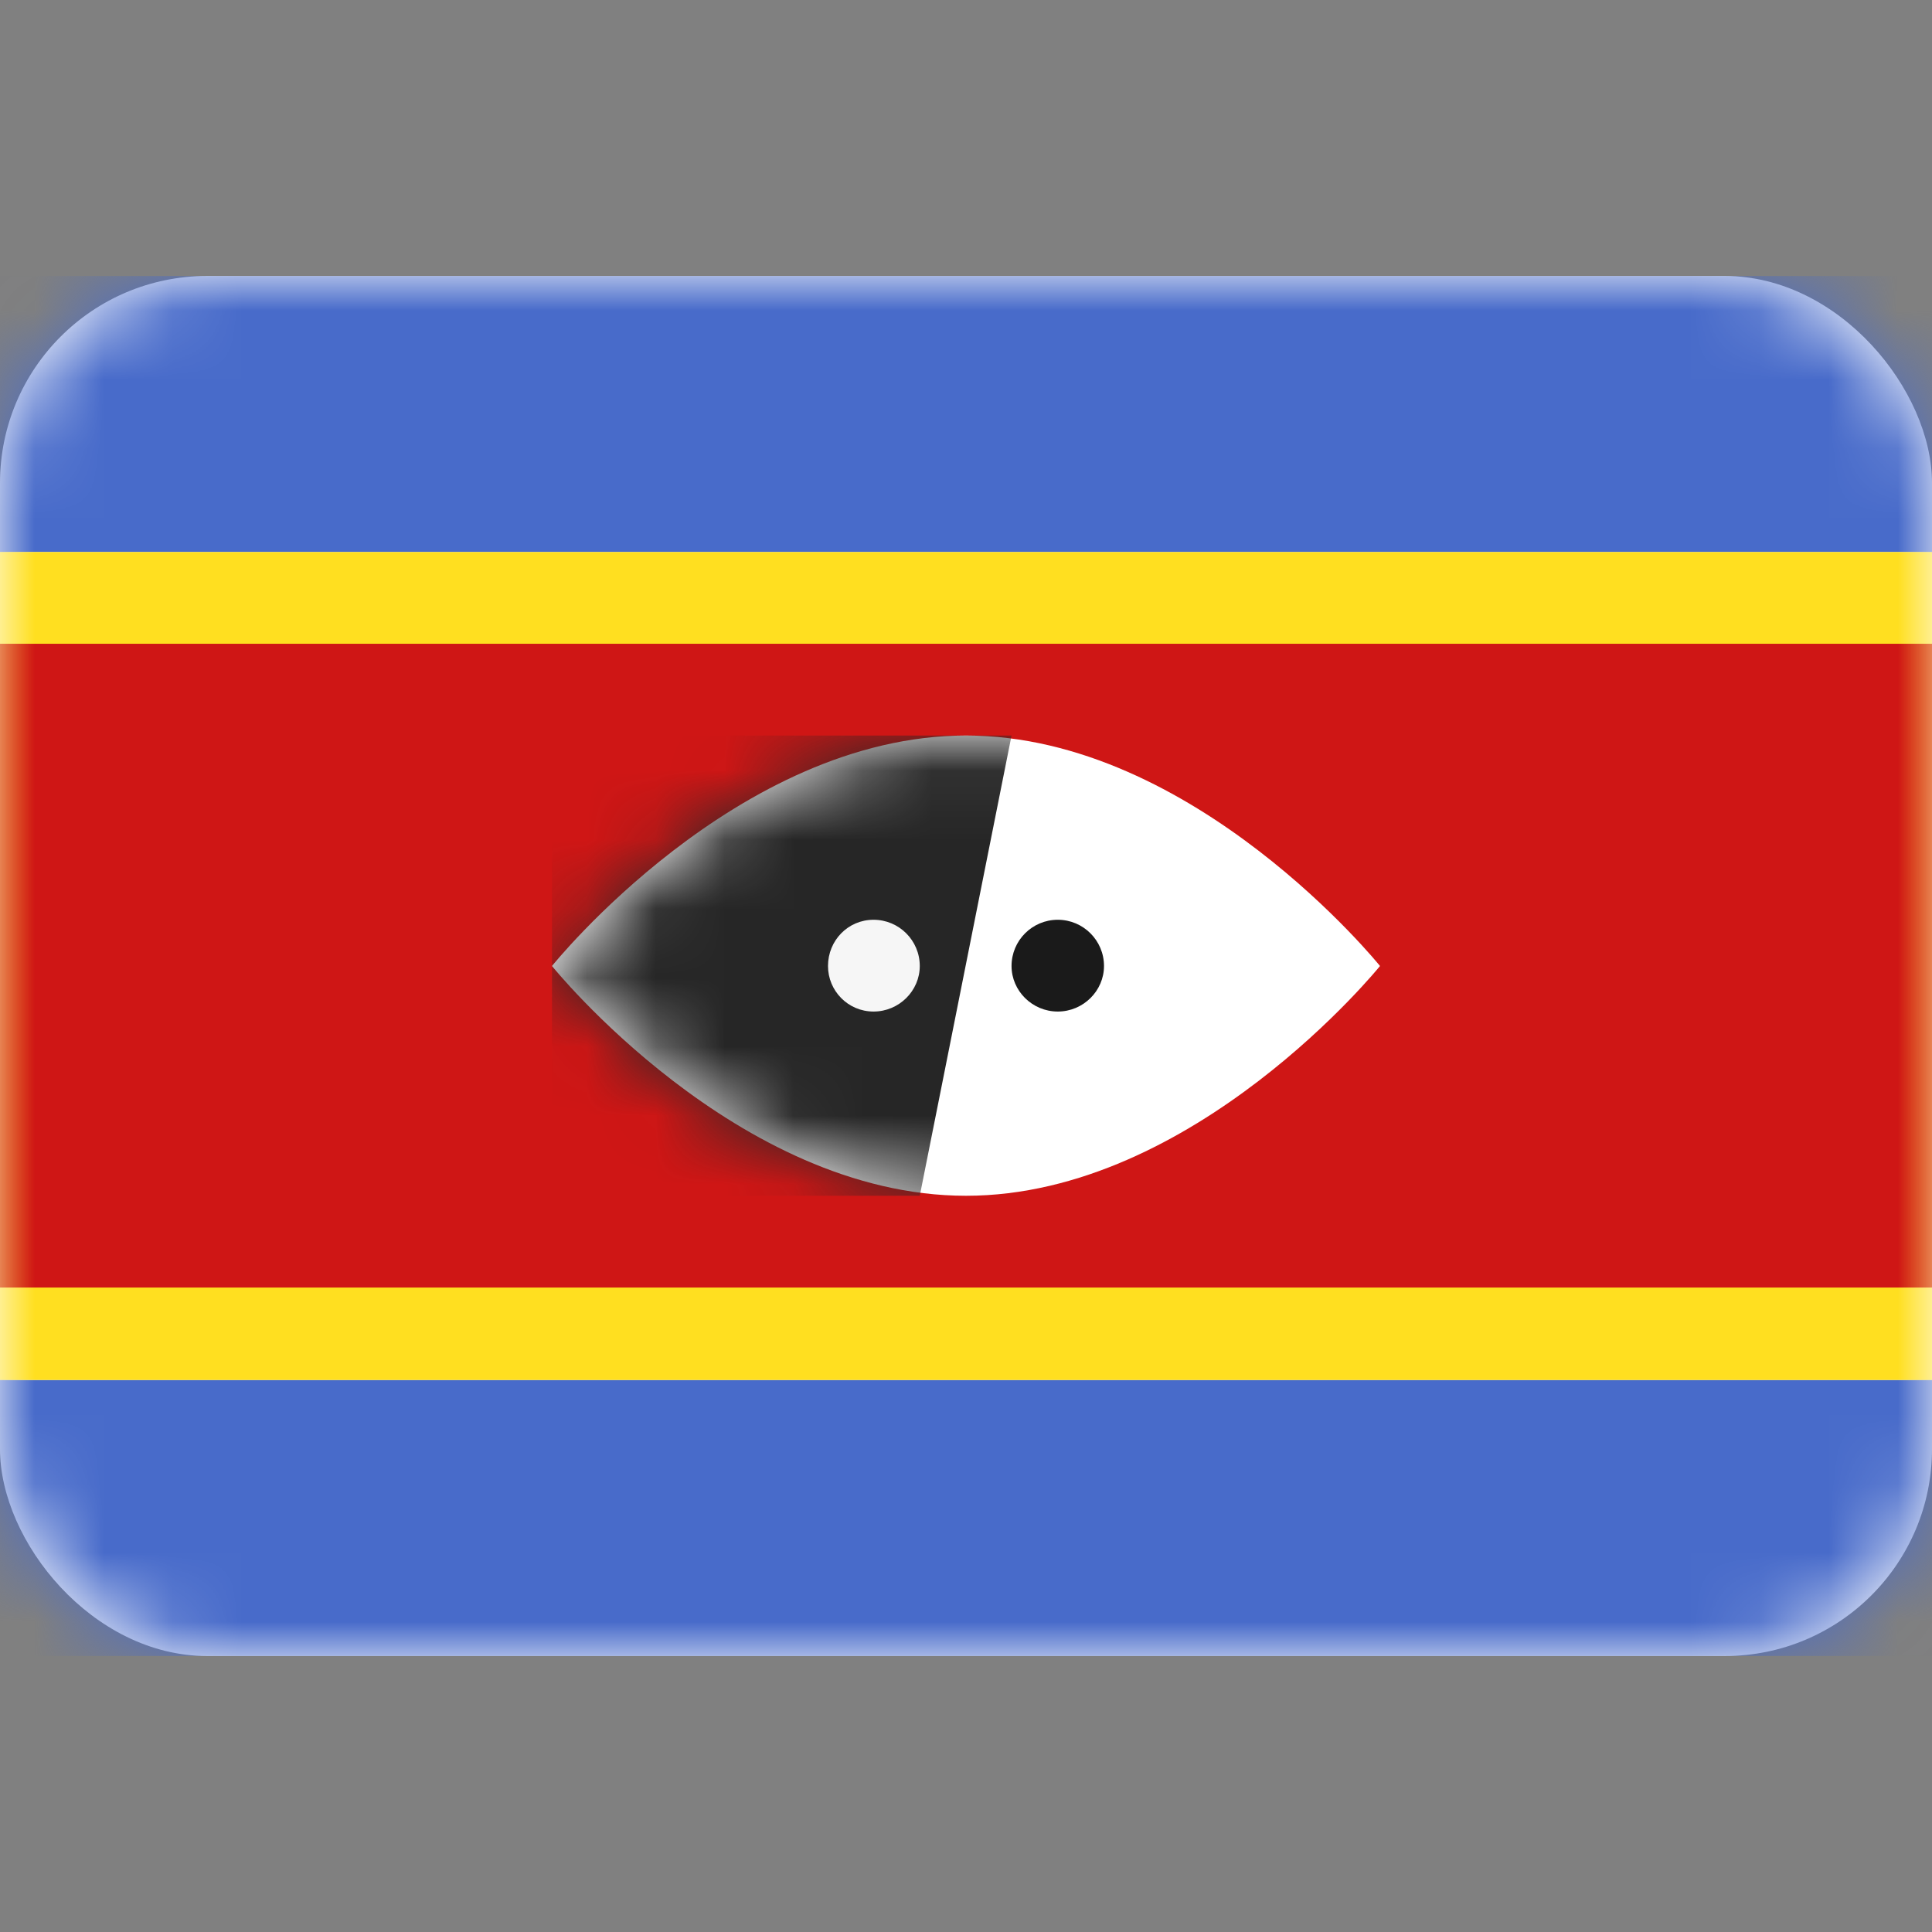 <svg width="28" height="28" viewBox="0 0 28 28" fill="none" xmlns="http://www.w3.org/2000/svg" xmlns:xlink="http://www.w3.org/1999/xlink">
	<rect x="0" y="0" width="28" height="28" fill="#808080" stroke="none"/>
	<desc>
			Created with Pixso.
	</desc>
	<defs/>
	<rect id="Eswatini" width="28" height="28" fill="#FFFFFF" fill-opacity="0"/>
	<rect id="Mask" y="4" rx="3" width="28" height="20" fill="#FFFFFF" fill-opacity="1"/>
	<rect id="Mask" y="4" rx="3" width="28" height="20" stroke="#979797" stroke-opacity="0" stroke-width="0"/>
	<mask id="mask17_4455" mask-type="alpha" maskUnits="userSpaceOnUse" x="0" y="4" width="28" height="20">
		<rect id="Mask" y="4" rx="3" width="28" height="20" fill="#FFFFFF" fill-opacity="1"/>
		<rect id="Mask" y="4" rx="3" width="28" height="20" stroke="#979797" stroke-opacity="0" stroke-width="0"/>
	</mask>
	<g mask="url(#mask17_4455)">
		<path id="Rectangle 2" d="M0 8L28 8L28 4L0 4L0 8Z" fill="#486BCA" fill-opacity="1" fill-rule="evenodd"/>
		<path id="Rectangle 2" d="M28 8L28 4L0 4L0 8L28 8Z" stroke="#979797" stroke-opacity="0" stroke-width="0"/>
	</g>
	<g mask="url(#mask17_4455)">
		<path id="Rectangle 2" d="M0 24L28 24L28 20L0 20L0 24Z" fill="#486BCA" fill-opacity="1" fill-rule="evenodd"/>
		<path id="Rectangle 2" d="M28 24L28 20L0 20L0 24L28 24Z" stroke="#979797" stroke-opacity="0" stroke-width="0"/>
	</g>
	<g mask="url(#mask17_4455)">
		<path id="Rectangle 2" d="M0 20L28 20L28 8L0 8L0 20Z" fill="#FFDF20" fill-opacity="1" fill-rule="evenodd"/>
		<path id="Rectangle 2" d="M28 20L28 8L0 8L0 20L28 20Z" stroke="#979797" stroke-opacity="0" stroke-width="0"/>
	</g>
	<g mask="url(#mask17_4455)">
		<path id="Rectangle 2 Copy 4" d="M0 18.66L28 18.66L28 9.33L0 9.33L0 18.66Z" fill="#CF1615" fill-opacity="1" fill-rule="evenodd"/>
		<path id="Rectangle 2 Copy 4" d="M28 18.66L28 9.33L0 9.33L0 18.66L28 18.66Z" stroke="#979797" stroke-opacity="0" stroke-width="0"/>
	</g>
	<g mask="url(#mask17_4455)">
		<path id="Mask" d="M14 17.33C17.31 17.33 20 14 20 14C20 14 17.31 10.66 14 10.66C10.68 10.66 8 14 8 14C8 14 10.68 17.33 14 17.33Z" fill="#FFFFFF" fill-opacity="1" fill-rule="evenodd"/>
		<path id="Mask" d="M20 14C20 14 17.31 10.66 14 10.66C10.68 10.66 8 14 8 14C8 14 10.68 17.33 14 17.33C17.31 17.33 20 14 20 14Z" stroke="#979797" stroke-opacity="0" stroke-width="0"/>
		<mask id="mask17_4462" mask-type="alpha" maskUnits="userSpaceOnUse" x="8" y="10.667" width="12" height="6.667">
			<path id="Mask" d="M14 17.33C17.31 17.33 20 14 20 14C20 14 17.31 10.66 14 10.66C10.68 10.66 8 14 8 14C8 14 10.68 17.33 14 17.33Z" fill="#FFFFFF" fill-opacity="1" fill-rule="evenodd"/>
			<path id="Mask" d="M20 14C20 14 17.31 10.66 14 10.66C10.68 10.66 8 14 8 14C8 14 10.68 17.33 14 17.33C17.31 17.33 20 14 20 14Z" stroke="#979797" stroke-opacity="0" stroke-width="0"/>
		</mask>
		<g mask="url(#mask17_4462)">
			<path id="Rectangle 1180" d="M14.66 10.66L8 10.66L8 17.33L13.33 17.33L14.66 10.66Z" fill="#262626" fill-opacity="1" fill-rule="evenodd"/>
			<path id="Rectangle 1180" d="M8 10.66L8 17.33L13.33 17.33L14.66 10.66L8 10.66Z" stroke="#979797" stroke-opacity="0" stroke-width="0"/>
		</g>
		<g mask="url(#mask17_4462)">
			<path id="Oval 191" d="M15.33 14.66C15.7 14.66 16 14.36 16 14C16 13.63 15.7 13.33 15.33 13.33C14.96 13.33 14.66 13.63 14.66 14C14.66 14.36 14.96 14.66 15.33 14.66Z" fill="#1A1A1A" fill-opacity="1" fill-rule="evenodd"/>
			<path id="Oval 191" d="M16 14C16 13.63 15.7 13.33 15.33 13.33C14.96 13.33 14.66 13.63 14.66 14C14.66 14.36 14.96 14.66 15.33 14.66C15.7 14.66 16 14.36 16 14Z" stroke="#979797" stroke-opacity="0" stroke-width="0"/>
		</g>
		<g mask="url(#mask17_4462)">
			<path id="Oval 191" d="M12.66 14.66C13.03 14.66 13.33 14.36 13.33 14C13.33 13.63 13.03 13.33 12.66 13.33C12.29 13.33 12 13.63 12 14C12 14.36 12.29 14.66 12.66 14.66Z" fill="#F6F6F6" fill-opacity="1" fill-rule="evenodd"/>
			<path id="Oval 191" d="M13.33 14C13.33 13.63 13.03 13.33 12.66 13.33C12.29 13.33 12 13.63 12 14C12 14.36 12.29 14.66 12.66 14.66C13.03 14.66 13.33 14.36 13.33 14Z" stroke="#979797" stroke-opacity="0" stroke-width="0"/>
		</g>
	</g>
</svg>
